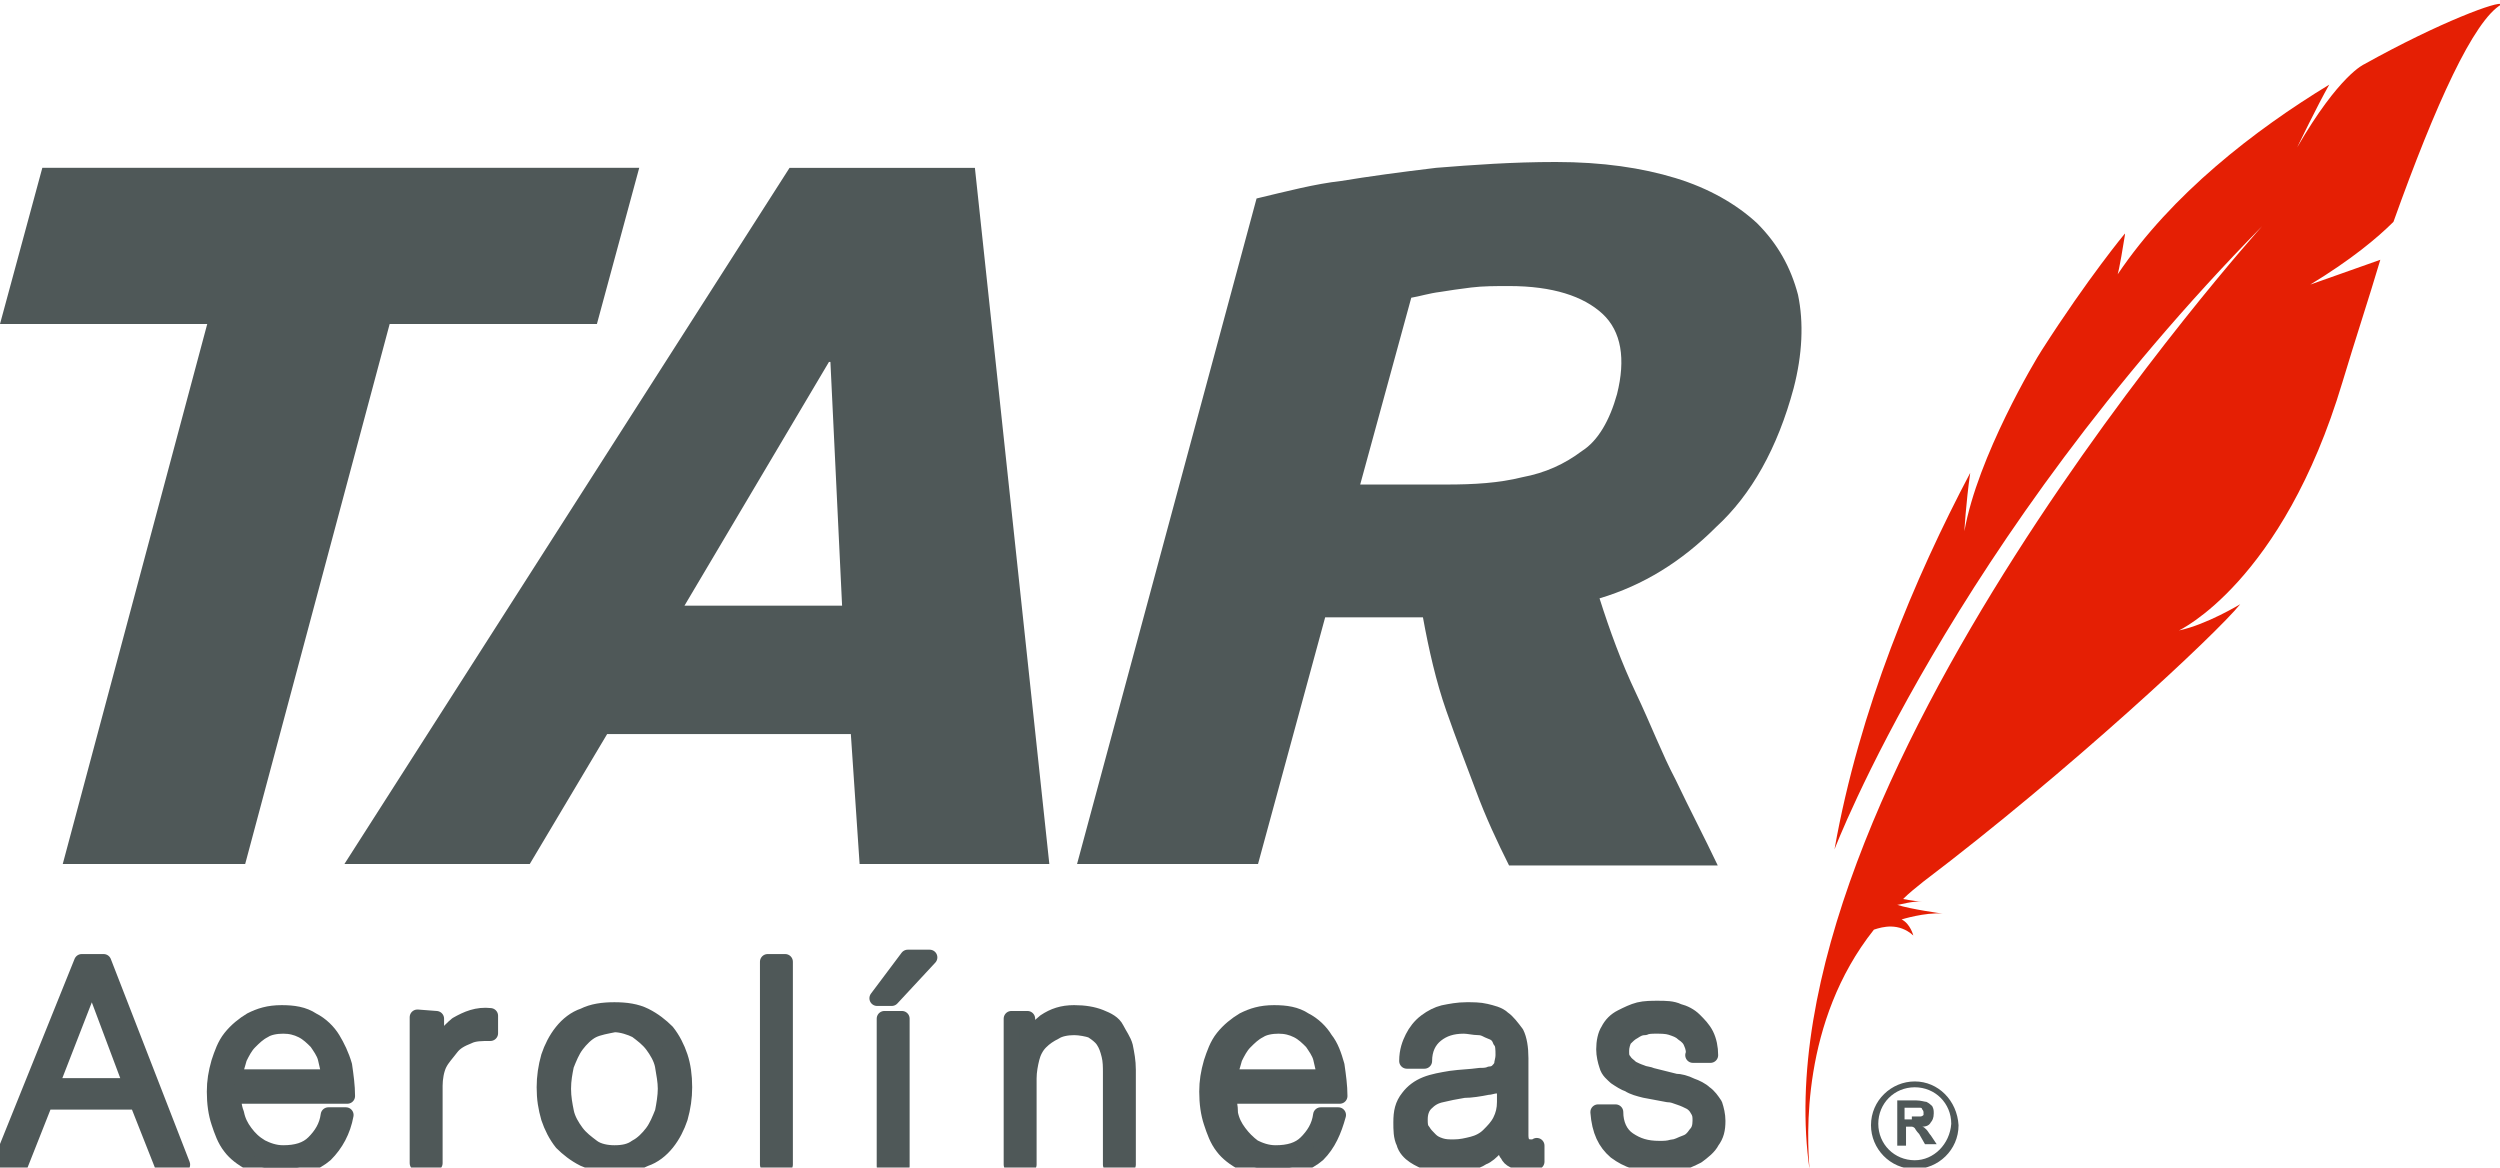 <?xml version="1.0" encoding="utf-8"?>
<!-- Generator: Adobe Illustrator 25.4.1, SVG Export Plug-In . SVG Version: 6.00 Build 0)  -->
<svg version="1.1" id="Layer_2_00000159471598350358213750000014612203606435250611_"
	 xmlns="http://www.w3.org/2000/svg" xmlns:xlink="http://www.w3.org/1999/xlink" x="0px" y="0px" viewBox="0 0 171.3 80"
	 style="enable-background:new 0 0 171.3 80;" xml:space="preserve">
<style type="text/css">
	.st0{fill:#4F5858;stroke:#4F5858;stroke-width:1.056;stroke-linecap:round;stroke-linejoin:round;stroke-miterlimit:9.959;}
	
		.st1{fill-rule:evenodd;clip-rule:evenodd;fill:#4F5858;stroke:#4F5858;stroke-width:1.056;stroke-linecap:round;stroke-linejoin:round;stroke-miterlimit:9.959;}
	.st2{fill:#4F5858;}
	.st3{fill:#E51F04;}
</style>
<g>
	<g>
		<path class="st0" d="M7.1,65.9l5.4,13.9h-1.4l-1.7-4.3H3.1l-1.7,4.3H0l5.6-13.9H7.1z M9,74.4l-2.7-7.2l-2.8,7.2H9z"/>
		<path class="st0" d="M16.2,76.3c0.1,0.5,0.3,0.9,0.6,1.3c0.3,0.4,0.6,0.7,1.1,1c0.4,0.2,0.9,0.4,1.5,0.4c0.9,0,1.6-0.2,2.1-0.7
			c0.5-0.5,0.9-1.1,1-1.9h1.2c-0.2,1.1-0.7,2-1.4,2.7c-0.7,0.6-1.7,1-3,1c-0.8,0-1.5-0.1-2.1-0.4c-0.6-0.3-1.1-0.7-1.4-1.1
			c-0.4-0.5-0.6-1.1-0.8-1.7c-0.2-0.6-0.3-1.3-0.3-2.1c0-0.7,0.1-1.3,0.3-2c0.2-0.6,0.4-1.2,0.8-1.7c0.4-0.5,0.9-0.9,1.4-1.2
			c0.6-0.3,1.2-0.5,2.1-0.5c0.8,0,1.5,0.1,2.1,0.5c0.6,0.3,1.1,0.8,1.4,1.3c0.3,0.5,0.6,1.1,0.8,1.8c0.1,0.7,0.2,1.4,0.2,2.1H16
			C16,75.3,16,75.8,16.2,76.3 M22.3,72.5c-0.1-0.4-0.4-0.8-0.6-1.1c-0.3-0.3-0.6-0.6-1-0.8c-0.4-0.2-0.8-0.3-1.3-0.3
			c-0.5,0-1,0.1-1.3,0.3c-0.4,0.2-0.7,0.5-1,0.8c-0.3,0.3-0.5,0.7-0.7,1.1c-0.1,0.4-0.3,0.9-0.3,1.3h6.5
			C22.5,73.4,22.4,72.9,22.3,72.5"/>
		<path class="st0" d="M29.9,69.8v2.3h0c0.3-0.8,0.8-1.4,1.4-1.9c0.7-0.4,1.4-0.7,2.3-0.6v1.2c-0.6,0-1.1,0-1.5,0.2
			c-0.5,0.2-0.9,0.4-1.2,0.8s-0.6,0.7-0.8,1.1c-0.2,0.4-0.3,1-0.3,1.5v5.3h-1.2V69.7L29.9,69.8L29.9,69.8L29.9,69.8z"/>
		<path class="st0" d="M44.2,69.6c0.6,0.3,1.1,0.7,1.5,1.1c0.4,0.5,0.7,1.1,0.9,1.7c0.2,0.6,0.3,1.3,0.3,2.1c0,0.7-0.1,1.4-0.3,2.1
			c-0.2,0.6-0.5,1.2-0.9,1.7c-0.4,0.5-0.9,0.9-1.5,1.1c-0.6,0.3-1.3,0.4-2.1,0.4c-0.8,0-1.4-0.1-2.1-0.4c-0.6-0.3-1.1-0.7-1.5-1.1
			c-0.4-0.5-0.7-1.1-0.9-1.7c-0.2-0.7-0.3-1.3-0.3-2.1c0-0.7,0.1-1.4,0.3-2.1c0.2-0.6,0.5-1.2,0.9-1.7c0.4-0.5,0.9-0.9,1.5-1.1
			c0.6-0.3,1.3-0.4,2.1-0.4C42.9,69.2,43.6,69.3,44.2,69.6 M40.6,70.6c-0.4,0.2-0.8,0.6-1.1,1C39.2,72,39,72.5,38.8,73
			c-0.1,0.5-0.2,1-0.2,1.6s0.1,1.1,0.2,1.6c0.1,0.5,0.4,1,0.7,1.4c0.3,0.4,0.7,0.7,1.1,1s1,0.4,1.5,0.4c0.6,0,1.1-0.1,1.5-0.4
			c0.4-0.2,0.8-0.6,1.1-1c0.3-0.4,0.5-0.9,0.7-1.4c0.1-0.5,0.2-1.1,0.2-1.6s-0.1-1-0.2-1.6c-0.1-0.5-0.4-1-0.7-1.4
			c-0.3-0.4-0.7-0.7-1.1-1c-0.4-0.2-1-0.4-1.5-0.4C41.6,70.3,41,70.4,40.6,70.6"/>
		<rect x="52.6" y="65.9" class="st1" width="1.2" height="13.9"/>
		<path class="st0" d="M60.1,68.4l2.1-2.8h1.5l-2.6,2.8H60.1z M60.6,69.8h1.2v10.1h-1.2V69.8z"/>
		<path class="st0" d="M70.4,69.8v1.7h0c0.2-0.6,0.7-1.1,1.2-1.5c0.6-0.4,1.2-0.6,2-0.6c0.7,0,1.3,0.1,1.8,0.3
			c0.5,0.2,0.9,0.4,1.1,0.8s0.5,0.8,0.6,1.2c0.1,0.5,0.2,1,0.2,1.6v6.5h-1.2v-6.3c0-0.4,0-0.8-0.1-1.2c-0.1-0.4-0.2-0.7-0.4-1
			c-0.2-0.3-0.5-0.5-0.8-0.7c-0.3-0.1-0.8-0.2-1.2-0.2c-0.5,0-1,0.1-1.3,0.3c-0.4,0.2-0.7,0.4-1,0.7c-0.3,0.3-0.5,0.7-0.6,1.1
			c-0.1,0.4-0.2,0.9-0.2,1.4v5.9h-1.2V69.8H70.4L70.4,69.8z"/>
		<path class="st0" d="M84.3,76.3c0.1,0.5,0.3,0.9,0.6,1.3c0.3,0.4,0.6,0.7,1,1c0.4,0.2,0.9,0.4,1.5,0.4c0.9,0,1.6-0.2,2.1-0.7
			c0.5-0.5,0.9-1.1,1-1.9h1.2c-0.3,1.1-0.7,2-1.4,2.7c-0.7,0.6-1.7,1-3,1c-0.8,0-1.5-0.1-2.1-0.4c-0.6-0.3-1.1-0.7-1.4-1.1
			c-0.4-0.5-0.6-1.1-0.8-1.7c-0.2-0.6-0.3-1.3-0.3-2.1c0-0.7,0.1-1.3,0.3-2c0.2-0.6,0.4-1.2,0.8-1.7c0.4-0.5,0.9-0.9,1.4-1.2
			c0.6-0.3,1.2-0.5,2.1-0.5c0.8,0,1.5,0.1,2.1,0.5c0.6,0.3,1.1,0.8,1.4,1.3c0.4,0.5,0.6,1.1,0.8,1.8c0.1,0.7,0.2,1.4,0.2,2.1h-7.7
			C84.2,75.3,84.3,75.8,84.3,76.3 M90.5,72.5c-0.1-0.4-0.4-0.8-0.6-1.1c-0.3-0.3-0.6-0.6-1-0.8c-0.4-0.2-0.8-0.3-1.3-0.3
			s-1,0.1-1.3,0.3c-0.4,0.2-0.7,0.5-1,0.8c-0.3,0.3-0.5,0.7-0.7,1.1c-0.1,0.4-0.3,0.9-0.3,1.3h6.5C90.7,73.4,90.6,72.9,90.5,72.5"/>
		<path class="st0" d="M96.8,71.1c0.2-0.4,0.5-0.8,0.9-1.1c0.4-0.3,0.8-0.5,1.2-0.6c0.5-0.1,1-0.2,1.6-0.2c0.4,0,0.9,0,1.3,0.1
			c0.4,0.1,0.9,0.2,1.2,0.5c0.3,0.2,0.6,0.6,0.9,1c0.2,0.4,0.3,1,0.3,1.7v5.3c0,0.5,0.2,0.8,0.7,0.8c0.1,0,0.3,0,0.4-0.1v1.1
			c-0.1,0-0.3,0-0.4,0h-0.4c-0.3,0-0.6,0-0.8-0.1c-0.2-0.1-0.3-0.2-0.4-0.4c-0.1-0.1-0.2-0.3-0.2-0.6c0-0.2,0-0.5,0-0.7h0
			c-0.2,0.3-0.4,0.6-0.7,0.9c-0.2,0.2-0.5,0.5-0.8,0.6c-0.3,0.2-0.6,0.3-1,0.4c-0.4,0.1-0.8,0.1-1.3,0.1c-0.5,0-0.9,0-1.3-0.1
			c-0.4-0.1-0.8-0.3-1.1-0.5c-0.3-0.2-0.6-0.5-0.7-0.9C96,77.9,96,77.4,96,76.9c0-0.7,0.1-1.2,0.5-1.7c0.3-0.4,0.7-0.7,1.2-0.9
			c0.5-0.2,1.1-0.3,1.7-0.4c0.7-0.1,1.3-0.1,2-0.2c0.2,0,0.5,0,0.7-0.1c0.2,0,0.4-0.1,0.5-0.2c0.1-0.1,0.2-0.2,0.3-0.4
			c0-0.2,0.1-0.4,0.1-0.7c0-0.4,0-0.8-0.2-1c-0.1-0.3-0.3-0.5-0.6-0.6s-0.5-0.3-0.9-0.3c-0.3,0-0.7-0.1-1-0.1
			c-0.8,0-1.4,0.2-1.9,0.6c-0.5,0.4-0.8,1-0.8,1.8h-1.2C96.4,72,96.6,71.5,96.8,71.1 M102.9,74.1c-0.1,0.1-0.2,0.2-0.4,0.3
			c-0.2,0-0.4,0.1-0.6,0.1c-0.5,0.1-1.1,0.2-1.6,0.2c-0.6,0.1-1.1,0.2-1.5,0.3c-0.5,0.1-0.8,0.3-1.1,0.6c-0.3,0.3-0.4,0.7-0.4,1.1
			c0,0.3,0,0.6,0.2,0.8c0.1,0.2,0.3,0.4,0.5,0.6c0.2,0.2,0.4,0.3,0.7,0.4c0.3,0.1,0.6,0.1,0.9,0.1c0.5,0,0.9-0.1,1.3-0.2
			c0.4-0.1,0.8-0.3,1.1-0.6c0.3-0.3,0.6-0.6,0.8-1c0.2-0.4,0.3-0.8,0.3-1.3V74.1L102.9,74.1L102.9,74.1z"/>
		<path class="st0" d="M115.9,71.5c-0.1-0.3-0.3-0.5-0.6-0.7c-0.2-0.2-0.5-0.3-0.8-0.4c-0.3-0.1-0.7-0.1-1-0.1c-0.3,0-0.6,0-0.8,0.1
			c-0.3,0-0.5,0.1-0.8,0.3c-0.2,0.1-0.4,0.3-0.6,0.5c-0.1,0.2-0.2,0.5-0.2,0.8c0,0.3,0,0.5,0.2,0.7c0.1,0.2,0.3,0.3,0.5,0.5
			c0.2,0.1,0.4,0.2,0.7,0.3c0.2,0.1,0.5,0.1,0.7,0.2l1.6,0.4c0.3,0,0.7,0.1,1.1,0.3c0.3,0.1,0.7,0.3,0.9,0.5
			c0.3,0.2,0.5,0.5,0.7,0.8c0.1,0.3,0.2,0.7,0.2,1.1c0,0.6-0.1,1-0.4,1.4c-0.2,0.4-0.6,0.7-1,1c-0.4,0.2-0.8,0.4-1.3,0.5
			c-0.5,0.1-1,0.1-1.4,0.1c-1.2,0-2.1-0.3-2.9-0.9c-0.7-0.6-1.1-1.4-1.2-2.7h1.2c0,0.8,0.3,1.5,0.9,1.9c0.6,0.4,1.2,0.6,2.1,0.6
			c0.3,0,0.6,0,0.9-0.1c0.3,0,0.6-0.2,0.9-0.3c0.3-0.1,0.5-0.3,0.7-0.6c0.2-0.2,0.3-0.5,0.3-0.9c0-0.3,0-0.5-0.2-0.8
			c-0.1-0.2-0.3-0.4-0.5-0.5c-0.2-0.1-0.4-0.2-0.7-0.3c-0.3-0.1-0.5-0.2-0.8-0.2l-1.6-0.3c-0.4-0.1-0.8-0.2-1.1-0.4
			c-0.3-0.1-0.6-0.3-0.9-0.5c-0.2-0.2-0.5-0.4-0.6-0.8c-0.1-0.3-0.2-0.7-0.2-1.1c0-0.5,0.1-1,0.3-1.3c0.2-0.4,0.5-0.7,0.9-0.9
			c0.4-0.2,0.8-0.4,1.2-0.5c0.4-0.1,0.9-0.1,1.3-0.1c0.5,0,1,0,1.4,0.2c0.4,0.1,0.8,0.3,1.1,0.6c0.3,0.3,0.6,0.6,0.8,1
			s0.3,0.9,0.3,1.4h-1.2C116.1,72.1,116,71.7,115.9,71.5"/>
	</g>
	<path class="st2" d="M40.9,22.2H26.7l-9.9,37H4.3l9.9-37H0l2.9-10.7h40.9L40.9,22.2L40.9,22.2z"/>
	<path class="st2" d="M54.1,11.5h12.7l5.1,47.7H58.9l-0.6-8.9H41.6l-5.3,8.9H23.6C23.6,59.2,54.1,11.5,54.1,11.5z M46.9,41.5h10.8
		l-0.8-16.7h-0.1L46.9,41.5z"/>
	<path class="st2" d="M109.6,41c0.7,2.2,1.5,4.4,2.5,6.5c1,2.1,1.8,4.2,2.7,5.9c1,2.1,2,4,2.9,5.9h-14.3c-0.8-1.6-1.6-3.3-2.3-5.2
		c-0.6-1.6-1.3-3.4-2-5.4c-0.7-2-1.2-4.2-1.6-6.4h-2.5h-4.2l-4.6,16.9H73.8l12.3-45.6c2.1-0.5,4-1,5.8-1.2c1.8-0.3,4-0.6,6.5-0.9
		c2.5-0.2,5.2-0.4,8.2-0.4c3.2,0,5.9,0.4,8.2,1.1s4.2,1.8,5.6,3.1c1.4,1.4,2.3,3,2.8,4.9c0.4,1.9,0.3,4.1-0.3,6.4
		c-1.1,4.1-2.9,7.3-5.3,9.5C115.2,38.5,112.6,40.1,109.6,41 M110.8,27c0.6-2.4,0.3-4.3-1-5.5c-1.3-1.2-3.4-1.9-6.4-1.9
		c-0.9,0-1.8,0-2.6,0.1c-0.8,0.1-1.5,0.2-2.1,0.3c-0.8,0.1-1.4,0.3-2,0.4l-3.5,12.8h5.9c1.9,0,3.6-0.1,5.2-0.5
		c1.6-0.3,2.9-0.9,4.1-1.8C109.5,30.2,110.3,28.8,110.8,27"/>
	<path class="st3" d="M162,4.4c0,0-1.7,0.7-4.6,5.7c0,0,1.4-2.9,2.2-4.3c-5.1,3.1-10.8,7.5-14.5,13c0,0,0.1-0.2,0.5-2.7
		c0,0,0-0.1,0-0.1c0,0-2.5,3-5.7,8c-0.4,0.6-4.4,7.3-5.3,12.4c0,0,0.1-1.9,0.4-4c-3.8,7.2-7.6,16.2-9.3,25.8c0,0,8-21,29.3-42.7
		c0,0-34.8,38.6-31,64.7c-0.2-2.3-0.6-10.2,4.4-16.5c0.6-0.2,1.7-0.5,2.7,0.4c0,0-0.2-0.8-0.8-1.1c0,0,1.6-0.5,2.8-0.4
		c0,0-2.2-0.3-3.1-0.6c0.2,0,1.1-0.3,1.7-0.2c0,0-0.8-0.1-1.3-0.2c0.4-0.4,0.9-0.8,1.4-1.2c9.9-7.5,20.1-17,21.7-19
		c0,0-2.3,1.4-4.2,1.8c0,0,7.1-3.3,11.2-17c0.9-3,1.8-5.7,2.6-8.4l-4.8,1.7c2.8-1.7,4.6-3.2,5.7-4.3c2.9-8.1,5.5-13.8,7.4-14.9
		C171.3,0,167.2,1.5,162,4.4"/>
	<path class="st2" d="M131.2,74.1c-1.6,0-3,1.3-3,3c0,1.6,1.3,3,3,3c1.6,0,3-1.3,3-3C134.1,75.4,132.8,74.1,131.2,74.1 M131.2,79.5
		c-1.4,0-2.5-1.1-2.5-2.5c0-1.4,1.1-2.5,2.5-2.5c1.4,0,2.5,1.1,2.5,2.5C133.6,78.4,132.5,79.5,131.2,79.5 M132,77.4
		c-0.1-0.1-0.2-0.2-0.3-0.2c0.3,0,0.5-0.1,0.6-0.3c0.1-0.1,0.2-0.3,0.2-0.6c0-0.2,0-0.3-0.1-0.5c-0.1-0.1-0.2-0.2-0.4-0.3
		c-0.1,0-0.4-0.1-0.7-0.1h-1.3v3.1h0.6v-1.3h0.1c0.1,0,0.2,0,0.3,0c0,0,0.1,0,0.2,0.1c0,0,0.1,0.2,0.3,0.4l0.4,0.7h0.8l-0.4-0.6
		C132.2,77.7,132.1,77.5,132,77.4 M131,76.7h-0.5v-0.8h1c0.1,0,0.2,0,0.2,0.1c0,0,0.1,0.1,0.1,0.2c0,0.1,0,0.2,0,0.2
		c0,0-0.1,0.1-0.2,0.1H131"/>
</g>
</svg>
